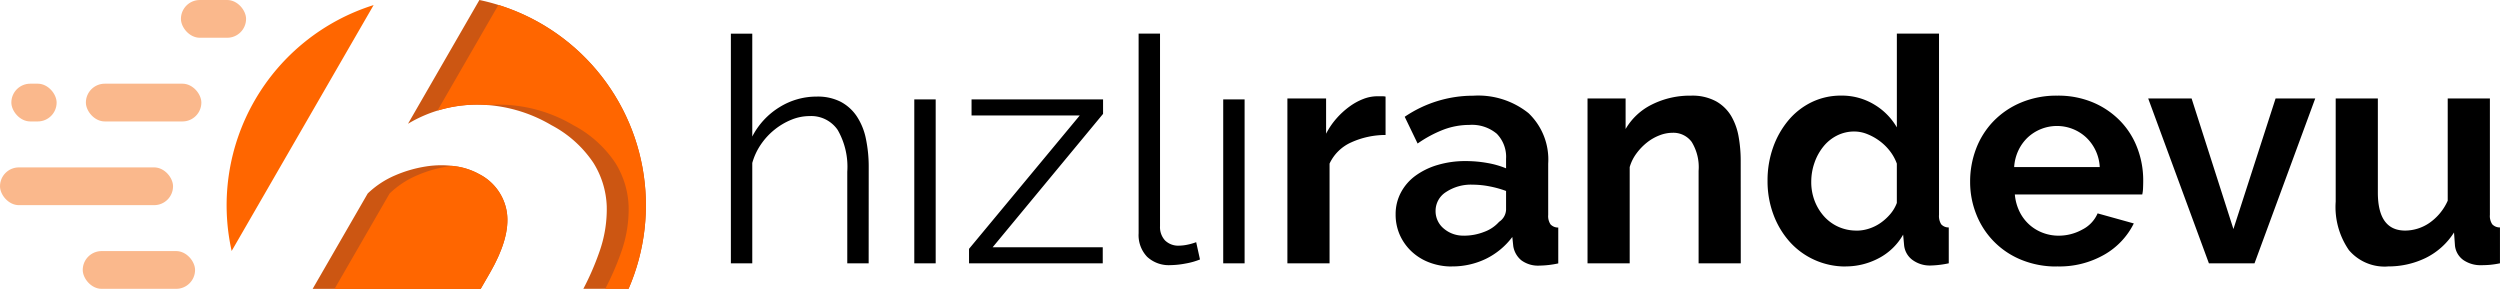 <svg xmlns="http://www.w3.org/2000/svg" xmlns:xlink="http://www.w3.org/1999/xlink" width="263" height="30.386" viewBox="0 0 263 30.386">
                <defs>
                    <clipPath id="clip-path">
                        <path id="Path_4" data-name="Path 4" d="M6077.34,10715.1l5.793-10.035a9.581,9.581,0,0,1,2.872-1.9,13.345,13.345,0,0,1,3.206-.936,10.38,10.38,0,0,1,3.087-.036,7.157,7.157,0,0,1,2.581.845,5.426,5.426,0,0,1,2.9,4.061q.36,2.593-1.808,6.348l-.952,1.65Z" transform="translate(-6077.34 -10702.094)" clip-rule="evenodd"></path>
                    </clipPath>
                    <clipPath id="clip-path-2">
                        <path id="Path_7" data-name="Path 7" d="M6976.747,9155.66a22.07,22.07,0,0,1,15.691,30.385h-4.758a28.169,28.169,0,0,0,1.663-3.813,13.388,13.388,0,0,0,.8-4.874,9.224,9.224,0,0,0-1.4-4.564,12.046,12.046,0,0,0-4.414-3.963,15.5,15.5,0,0,0-7.594-2.162,14.136,14.136,0,0,0-7.5,2.011Z" transform="translate(-6969.23 -9155.66)" clip-rule="evenodd"></path>
                    </clipPath>
                </defs>
                <g id="Katman_x0020_1" transform="translate(-3151.54 -9155.66)">
                    <path id="Path_1" data-name="Path 1" d="M10005.668,9494.473h-2.25v-9.632a7.766,7.766,0,0,0-1.01-4.4,3.375,3.375,0,0,0-2.963-1.456,5.043,5.043,0,0,0-1.9.381,7.046,7.046,0,0,0-1.771,1.042,7.151,7.151,0,0,0-1.44,1.557,6.6,6.6,0,0,0-.91,1.952v10.559h-2.251v-24.162h2.251v10.823a7.813,7.813,0,0,1,2.847-3.078,7.353,7.353,0,0,1,3.938-1.125,5.3,5.3,0,0,1,2.516.546,4.649,4.649,0,0,1,1.688,1.522,6.67,6.67,0,0,1,.961,2.35,14.4,14.4,0,0,1,.3,3.028Zm4.8,0v-17.244h2.251v17.244Zm5.759-1.522,11.65-14.034h-11.385v-1.687h13.835v1.522l-11.618,14.034h11.585v1.688h-14.067Zm17.84-22.64h2.252v20.257a2.066,2.066,0,0,0,.529,1.5,1.979,1.979,0,0,0,1.489.547,4.525,4.525,0,0,0,.86-.1,5.868,5.868,0,0,0,.926-.265l.4,1.819a7.416,7.416,0,0,1-1.539.431,8.969,8.969,0,0,1-1.572.165,3.344,3.344,0,0,1-2.449-.877,3.3,3.3,0,0,1-.895-2.466Zm8.9,24.162v-17.244h2.25v17.244Zm17.079-13.5a8.731,8.731,0,0,0-3.608.777,4.554,4.554,0,0,0-2.283,2.234v10.492h-4.436v-17.344h4.071v3.707a7.878,7.878,0,0,1,1.093-1.605,8.382,8.382,0,0,1,1.356-1.241,6.256,6.256,0,0,1,1.473-.811,4.071,4.071,0,0,1,1.439-.282h.547a1.749,1.749,0,0,1,.348.034Zm6.983,13.835a6.587,6.587,0,0,1-2.35-.414,5.642,5.642,0,0,1-1.887-1.158,5.4,5.4,0,0,1-1.242-1.738,5.273,5.273,0,0,1-.445-2.185,4.822,4.822,0,0,1,.545-2.267,5.192,5.192,0,0,1,1.522-1.771,7.542,7.542,0,0,1,2.334-1.142,10.162,10.162,0,0,1,2.979-.414,12.78,12.78,0,0,1,2.267.2,9.238,9.238,0,0,1,1.971.563v-.993a3.478,3.478,0,0,0-.977-2.647,4.059,4.059,0,0,0-2.9-.927,7.678,7.678,0,0,0-2.715.5,12.678,12.678,0,0,0-2.713,1.457l-1.357-2.813a12.8,12.8,0,0,1,7.216-2.218,8.454,8.454,0,0,1,5.809,1.837,6.733,6.733,0,0,1,2.069,5.313v5.395a1.561,1.561,0,0,0,.247.993,1.086,1.086,0,0,0,.812.331v3.773a9.884,9.884,0,0,1-1.953.231,2.959,2.959,0,0,1-1.937-.562,2.418,2.418,0,0,1-.844-1.489l-.1-.96a7.7,7.7,0,0,1-2.814,2.317A8.078,8.078,0,0,1,10067.033,9494.8Zm1.258-3.243a5.766,5.766,0,0,0,2.135-.4,3.863,3.863,0,0,0,1.572-1.059,1.6,1.6,0,0,0,.729-1.258v-1.986a10.873,10.873,0,0,0-1.721-.479,9.314,9.314,0,0,0-1.789-.182,4.738,4.738,0,0,0-2.812.777,2.335,2.335,0,0,0-1.093,1.969,2.374,2.374,0,0,0,.861,1.871A3.126,3.126,0,0,0,10068.291,9491.561Zm29.127,2.912h-4.436v-9.731a5.065,5.065,0,0,0-.729-3.045,2.391,2.391,0,0,0-2.02-.959,3.774,3.774,0,0,0-1.356.265,5.014,5.014,0,0,0-1.308.744,6.031,6.031,0,0,0-1.107,1.142,4.5,4.5,0,0,0-.729,1.457v10.128h-4.436v-17.344h4.006v3.21a6.557,6.557,0,0,1,2.779-2.581,8.915,8.915,0,0,1,4.1-.927,5.232,5.232,0,0,1,2.647.6,4.309,4.309,0,0,1,1.589,1.556,6.518,6.518,0,0,1,.778,2.185,14.4,14.4,0,0,1,.215,2.482Zm11.055.331a7.88,7.88,0,0,1-3.31-.7,7.8,7.8,0,0,1-2.616-1.92,9,9,0,0,1-1.7-2.862,9.992,9.992,0,0,1-.612-3.525,10.345,10.345,0,0,1,.579-3.509,9.2,9.2,0,0,1,1.605-2.847,7.41,7.41,0,0,1,2.449-1.92,7,7,0,0,1,3.111-.694,6.576,6.576,0,0,1,3.459.927,6.707,6.707,0,0,1,2.4,2.416v-9.863h4.435v19.064a1.65,1.65,0,0,0,.231.993,1.029,1.029,0,0,0,.795.331v3.773a10.067,10.067,0,0,1-1.886.231,3.073,3.073,0,0,1-1.953-.6,2.188,2.188,0,0,1-.861-1.556l-.1-1.092a6.3,6.3,0,0,1-2.6,2.5A7.4,7.4,0,0,1,10108.473,9494.8Zm1.158-3.773a4.187,4.187,0,0,0,1.291-.215,4.554,4.554,0,0,0,1.225-.612,5.378,5.378,0,0,0,1.01-.927,3.877,3.877,0,0,0,.679-1.158v-4.138a4.844,4.844,0,0,0-.745-1.341,5.489,5.489,0,0,0-1.092-1.059,5.716,5.716,0,0,0-1.291-.712,3.666,3.666,0,0,0-1.341-.266,4,4,0,0,0-1.837.431,4.362,4.362,0,0,0-1.439,1.175,5.66,5.66,0,0,0-.927,1.705,6.026,6.026,0,0,0-.331,1.986,5.482,5.482,0,0,0,.363,2.019,5.262,5.262,0,0,0,.993,1.622,4.523,4.523,0,0,0,1.507,1.092A4.621,4.621,0,0,0,10109.631,9491.03Zm21.051,3.773a9.619,9.619,0,0,1-3.773-.712,8.51,8.51,0,0,1-4.717-4.783,9.141,9.141,0,0,1-.645-3.408,9.651,9.651,0,0,1,.629-3.492,8.521,8.521,0,0,1,1.82-2.88,8.7,8.7,0,0,1,2.9-1.969,9.633,9.633,0,0,1,3.822-.729,9.4,9.4,0,0,1,3.789.729,8.694,8.694,0,0,1,2.848,1.953,8.289,8.289,0,0,1,1.787,2.846,9.486,9.486,0,0,1,.613,3.376q0,.431-.018.827a3.435,3.435,0,0,1-.082.662h-13.405a5.108,5.108,0,0,0,.5,1.82,4.455,4.455,0,0,0,2.447,2.218,4.674,4.674,0,0,0,1.656.3,5.105,5.105,0,0,0,2.5-.646,3.419,3.419,0,0,0,1.605-1.7l3.807,1.059a7.741,7.741,0,0,1-3.062,3.261A9.488,9.488,0,0,1,10130.682,9494.8Zm4.5-10.459a4.608,4.608,0,0,0-1.439-3.128,4.519,4.519,0,0,0-6.141.017,4.553,4.553,0,0,0-.977,1.357,4.774,4.774,0,0,0-.446,1.754Zm11.484,10.128-6.387-17.344h4.566l4.4,13.736,4.436-13.736h4.17l-6.388,17.344Zm18.8.331a4.926,4.926,0,0,1-4.071-1.722,7.973,7.973,0,0,1-1.391-5.1v-10.856h4.435v9.9q0,4,2.881,4a4.557,4.557,0,0,0,2.5-.777,5.6,5.6,0,0,0,1.969-2.367v-10.757h4.437v12.246a1.555,1.555,0,0,0,.248.993,1.08,1.08,0,0,0,.811.331v3.773a9.529,9.529,0,0,1-1.109.166q-.447.032-.811.032a3.194,3.194,0,0,1-1.937-.546,2.144,2.144,0,0,1-.876-1.506l-.1-1.391a7.383,7.383,0,0,1-2.98,2.682A8.956,8.956,0,0,1,10165.469,9494.8Z" transform="translate(-6762.745 -311.113)" class="logo__text"></path>
                    <g id="_1857791478112" transform="translate(3175.381 9155.66)">
                        <path id="Path_2" data-name="Path 2" d="M5272.919,9229.049a22.08,22.08,0,0,1,14.936-25.869Z" transform="translate(-5272.39 -9202.646)" fill="#f60" fill-rule="evenodd"></path>
                        <path id="Path_3" data-name="Path 3" d="M6077.34,10715.1l5.793-10.035a9.581,9.581,0,0,1,2.872-1.9,13.345,13.345,0,0,1,3.206-.936,10.38,10.38,0,0,1,3.087-.036,7.157,7.157,0,0,1,2.581.845,5.426,5.426,0,0,1,2.9,4.061q.36,2.593-1.808,6.348l-.952,1.65Z" transform="translate(-6068.291 -10684.71)" fill="#cc5612" fill-rule="evenodd"></path>
                        <g id="Group_2" data-name="Group 2" transform="translate(9.049 17.384)" clip-path="url(#clip-path)">
                            <g id="Group_1" data-name="Group 1" transform="translate(2.303)">
                                <path id="_1" d="M6282.2,10715.1l5.793-10.035a9.573,9.573,0,0,1,2.872-1.9,13.345,13.345,0,0,1,3.206-.936,10.38,10.38,0,0,1,3.087-.036,7.157,7.157,0,0,1,2.581.845,5.426,5.426,0,0,1,2.9,4.061q.36,2.593-1.808,6.348l-.952,1.65Z" transform="translate(-6282.2 -10702.094)" fill="#f60" fill-rule="evenodd"></path>
                            </g>
                        </g>
                        <path id="Path_5" data-name="Path 5" d="M6077.34,10715.1l5.793-10.035a9.581,9.581,0,0,1,2.872-1.9,13.345,13.345,0,0,1,3.206-.936,10.38,10.38,0,0,1,3.087-.036,7.157,7.157,0,0,1,2.581.845,5.426,5.426,0,0,1,2.9,4.061q.36,2.593-1.808,6.348l-.952,1.65Z" transform="translate(-6068.291 -10684.71)" fill="none" fill-rule="evenodd"></path>
                        <path id="Path_6" data-name="Path 6" d="M6976.747,9155.66a22.07,22.07,0,0,1,15.691,30.385h-4.758a28.169,28.169,0,0,0,1.663-3.813,13.388,13.388,0,0,0,.8-4.874,9.224,9.224,0,0,0-1.4-4.564,12.046,12.046,0,0,0-4.414-3.963,15.5,15.5,0,0,0-7.594-2.162,14.136,14.136,0,0,0-7.5,2.011Z" transform="translate(-6950.155 -9155.66)" fill="#cc5612" fill-rule="evenodd"></path>
                        <g id="Group_4" data-name="Group 4" transform="translate(19.075)" clip-path="url(#clip-path-2)">
                            <g id="Group_3" data-name="Group 3" transform="translate(2.303)">
                                <path id="_1_0" d="M7181.607,9155.66a22.069,22.069,0,0,1,15.691,30.385h-4.758a28.047,28.047,0,0,0,1.663-3.813,13.389,13.389,0,0,0,.8-4.874,9.225,9.225,0,0,0-1.4-4.564,12.042,12.042,0,0,0-4.414-3.963,15.492,15.492,0,0,0-7.594-2.162,14.135,14.135,0,0,0-7.5,2.011Z" transform="translate(-7174.091 -9155.66)" fill="#f60" fill-rule="evenodd"></path>
                            </g>
                        </g>
                        <path id="Path_8" data-name="Path 8" d="M6976.747,9155.66a22.07,22.07,0,0,1,15.691,30.385h-4.758a28.169,28.169,0,0,0,1.663-3.813,13.388,13.388,0,0,0,.8-4.874,9.224,9.224,0,0,0-1.4-4.564,12.046,12.046,0,0,0-4.414-3.963,15.5,15.5,0,0,0-7.594-2.162,14.136,14.136,0,0,0-7.5,2.011Z" transform="translate(-6950.155 -9155.66)" fill="none" fill-rule="evenodd"></path>
                    </g>
                    <rect id="Rectangle_3" data-name="Rectangle 3" width="11.817" height="3.972" rx="1.986" transform="translate(3160.244 9182.073)" fill="#fab88c"></rect>
                    <rect id="Rectangle_4" data-name="Rectangle 4" width="18.204" height="3.972" rx="1.986" transform="translate(3151.54 9173.27)" fill="#fab88c"></rect>
                    <rect id="Rectangle_5" data-name="Rectangle 5" width="12.148" height="3.972" rx="1.986" transform="translate(3160.575 9164.464)" fill="#fab88c"></rect>
                    <rect id="Rectangle_6" data-name="Rectangle 6" width="6.853" height="3.972" rx="1.986" transform="translate(3170.574 9155.66)" fill="#fab88c"></rect>
                    <rect id="Rectangle_7" data-name="Rectangle 7" width="4.763" height="3.972" rx="1.986" transform="translate(3152.734 9164.464)" fill="#fab88c"></rect>
                </g>
            </svg>